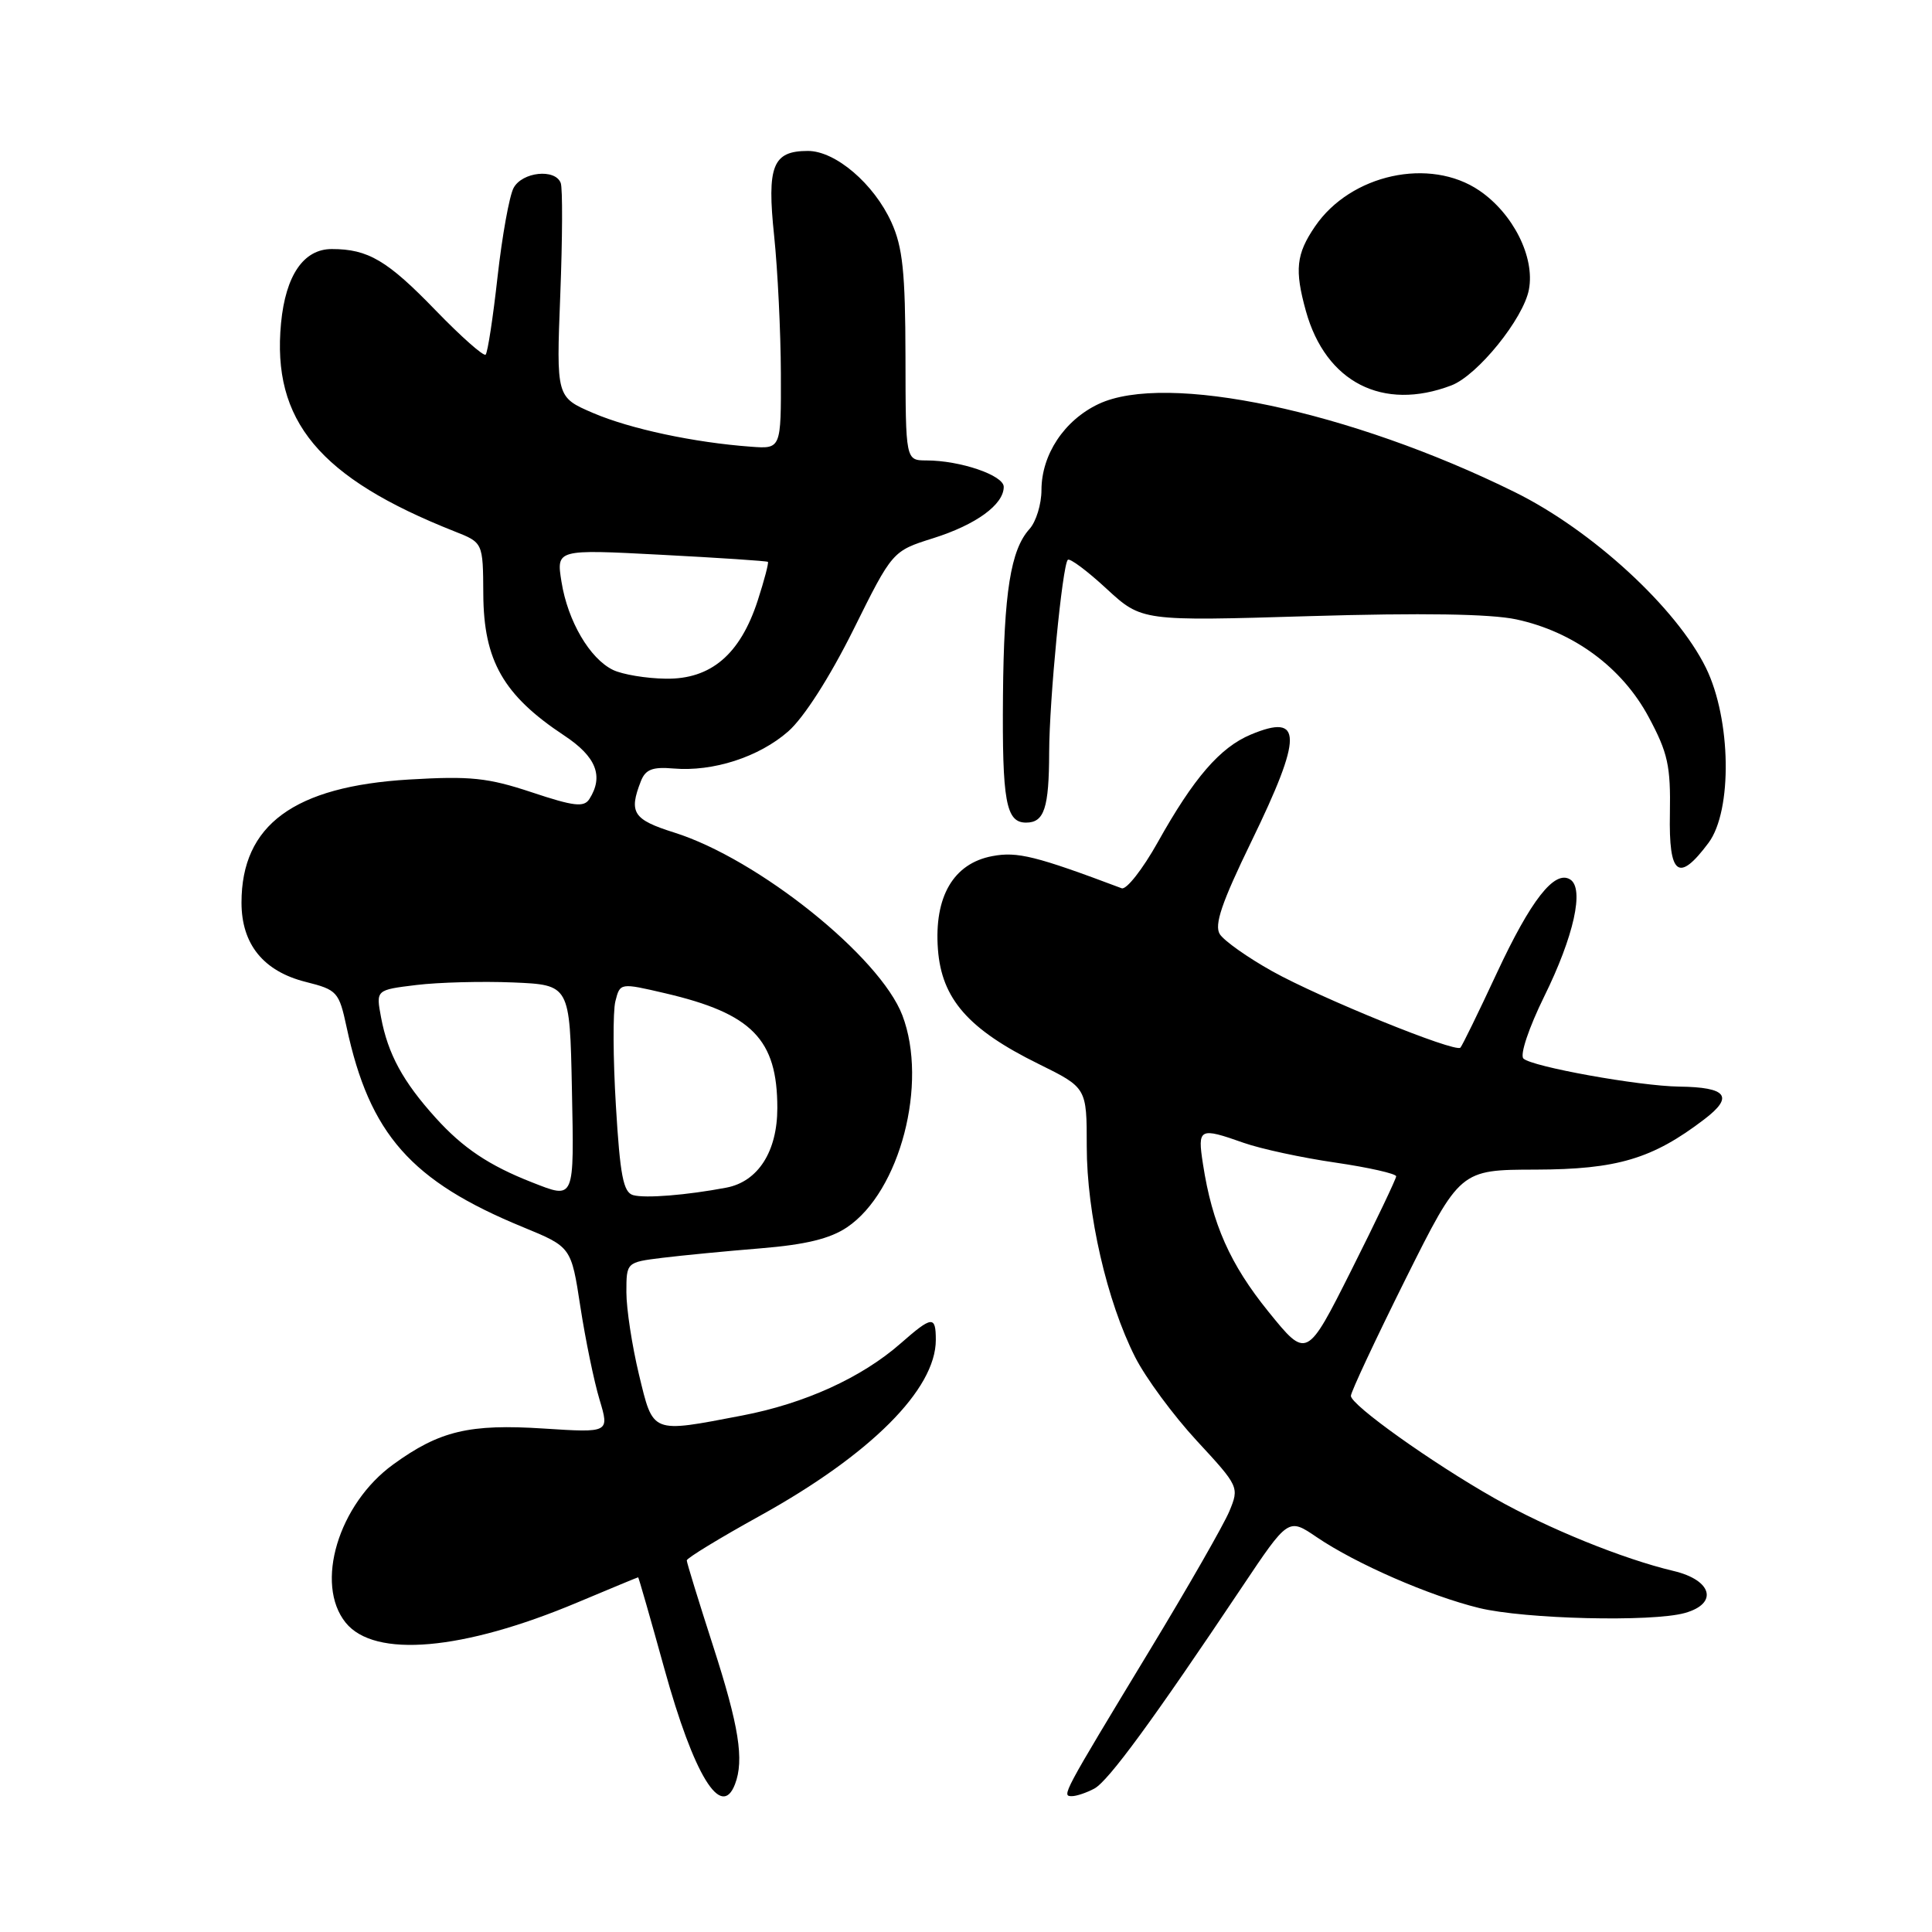 <?xml version="1.0" encoding="UTF-8" standalone="no"?>
<!DOCTYPE svg PUBLIC "-//W3C//DTD SVG 1.1//EN" "http://www.w3.org/Graphics/SVG/1.1/DTD/svg11.dtd" >
<svg xmlns="http://www.w3.org/2000/svg" xmlns:xlink="http://www.w3.org/1999/xlink" version="1.1" viewBox="0 0 256 256">
 <g >
 <path fill="currentColor"
d=" M 97.39 236.42 C 98.63 233.20 97.91 228.70 94.50 218.14 C 92.58 212.18 91.00 207.06 91.00 206.76 C 91.00 206.46 95.36 203.80 100.68 200.86 C 115.34 192.75 124.00 184.09 124.00 177.55 C 124.00 174.30 123.51 174.35 119.35 178.00 C 114.17 182.55 106.63 185.98 98.31 187.57 C 86.20 189.89 86.58 190.04 84.66 182.11 C 83.75 178.32 83.00 173.42 83.00 171.24 C 83.00 167.26 83.00 167.26 87.75 166.67 C 90.36 166.35 96.24 165.78 100.80 165.41 C 106.76 164.92 109.98 164.14 112.24 162.62 C 119.26 157.89 123.00 143.54 119.57 134.54 C 116.60 126.76 100.46 113.82 89.35 110.32 C 83.89 108.60 83.29 107.68 84.92 103.51 C 85.53 101.95 86.46 101.59 89.24 101.83 C 94.48 102.28 100.58 100.31 104.45 96.91 C 106.52 95.09 109.93 89.76 113.07 83.46 C 118.25 73.02 118.25 73.02 123.64 71.32 C 129.33 69.53 133.00 66.86 133.00 64.51 C 133.00 62.98 127.23 61.01 122.75 61.01 C 120.00 61.00 120.00 61.00 119.98 47.25 C 119.96 36.08 119.61 32.74 118.12 29.46 C 115.80 24.35 110.71 20.00 107.05 20.00 C 102.38 20.00 101.60 21.97 102.58 31.27 C 103.05 35.80 103.45 44.00 103.47 49.49 C 103.50 59.49 103.50 59.49 99.50 59.19 C 91.97 58.64 83.50 56.83 78.60 54.73 C 73.71 52.63 73.71 52.63 74.24 39.06 C 74.53 31.60 74.56 24.94 74.30 24.25 C 73.57 22.31 69.19 22.77 68.05 24.91 C 67.49 25.96 66.54 31.24 65.93 36.66 C 65.33 42.07 64.62 46.72 64.35 46.99 C 64.08 47.25 61.11 44.62 57.74 41.14 C 51.33 34.51 48.78 33.00 43.96 33.00 C 40.23 33.00 37.85 36.48 37.24 42.81 C 36.00 55.76 42.30 63.32 60.25 70.42 C 64.00 71.90 64.00 71.90 64.04 78.70 C 64.08 87.54 66.70 92.13 74.76 97.46 C 79.00 100.26 80.02 102.84 78.10 105.87 C 77.38 107.00 76.06 106.85 70.45 104.98 C 64.63 103.05 62.33 102.81 54.21 103.29 C 38.96 104.20 32.00 109.31 32.00 119.60 C 32.00 125.11 34.90 128.70 40.52 130.11 C 44.69 131.16 44.92 131.42 45.93 136.12 C 48.97 150.29 54.46 156.51 69.32 162.61 C 75.69 165.23 75.69 165.23 76.90 173.14 C 77.57 177.49 78.71 183.03 79.44 185.45 C 80.76 189.85 80.76 189.85 72.06 189.29 C 62.19 188.65 58.24 189.59 52.11 194.04 C 44.84 199.30 41.66 209.89 45.81 215.02 C 49.64 219.74 61.31 218.72 76.47 212.35 C 80.85 210.51 84.49 209.00 84.56 209.00 C 84.62 209.00 86.19 214.45 88.03 221.11 C 91.94 235.24 95.57 241.17 97.39 236.42 Z  M 145.00 237.00 C 146.86 236.01 152.78 227.92 164.56 210.31 C 170.71 201.12 170.71 201.12 174.47 203.68 C 179.68 207.22 189.44 211.47 196.00 213.07 C 202.03 214.54 218.89 214.95 223.25 213.73 C 227.72 212.48 226.88 209.37 221.75 208.16 C 215.04 206.57 205.07 202.52 198.02 198.52 C 189.71 193.81 179.00 186.17 179.00 184.96 C 179.00 184.44 182.26 177.49 186.23 169.51 C 193.47 155.00 193.47 155.00 203.48 154.98 C 214.27 154.95 218.96 153.56 225.82 148.32 C 229.79 145.30 228.84 144.06 222.50 143.98 C 217.19 143.91 202.94 141.34 201.86 140.26 C 201.37 139.77 202.59 136.16 204.61 132.05 C 208.55 124.06 209.96 117.71 208.05 116.53 C 205.98 115.25 202.85 119.25 198.33 128.95 C 195.91 134.15 193.74 138.59 193.51 138.82 C 192.82 139.51 174.95 132.25 168.57 128.69 C 165.31 126.87 162.19 124.66 161.63 123.78 C 160.87 122.56 161.88 119.60 165.81 111.51 C 172.63 97.48 172.62 94.46 165.75 97.33 C 161.66 99.04 158.18 103.07 153.40 111.62 C 151.40 115.19 149.25 117.93 148.63 117.70 C 137.28 113.43 134.80 112.81 131.49 113.44 C 126.34 114.40 123.76 118.81 124.28 125.78 C 124.77 132.36 128.31 136.40 137.62 140.98 C 144.00 144.13 144.00 144.13 144.00 151.90 C 144.00 160.81 146.67 172.44 150.41 179.82 C 151.80 182.57 155.49 187.57 158.59 190.92 C 164.16 196.94 164.22 197.06 162.90 200.24 C 162.17 202.00 157.42 210.30 152.35 218.66 C 140.72 237.87 140.65 238.00 142.03 238.00 C 142.64 238.00 143.97 237.55 145.00 237.00 Z  M 226.39 111.68 C 229.57 107.41 229.39 95.32 226.05 88.50 C 222.15 80.55 210.96 70.26 200.70 65.20 C 178.92 54.45 154.52 49.29 145.55 53.54 C 141.02 55.69 138.01 60.23 138.00 64.92 C 138.00 66.80 137.29 69.13 136.41 70.10 C 133.92 72.85 133.02 78.49 132.90 92.13 C 132.78 106.19 133.29 109.00 135.96 109.00 C 138.37 109.00 139.00 107.09 139.02 99.67 C 139.04 92.74 140.77 74.90 141.49 74.18 C 141.75 73.92 144.06 75.64 146.62 78.01 C 151.29 82.31 151.29 82.31 173.54 81.64 C 188.40 81.20 197.48 81.34 200.91 82.07 C 208.50 83.70 214.93 88.44 218.45 95.00 C 221.01 99.77 221.38 101.47 221.27 107.81 C 221.11 116.02 222.42 117.00 226.39 111.68 Z  M 192.31 51.07 C 195.78 49.75 201.87 42.22 202.59 38.36 C 203.40 34.07 200.50 28.30 196.02 25.25 C 189.46 20.79 178.97 23.08 174.25 30.00 C 171.75 33.66 171.52 35.75 173.04 41.22 C 175.67 50.66 183.23 54.53 192.31 51.07 Z  M 83.89 158.36 C 82.59 157.99 82.16 155.74 81.61 146.52 C 81.23 140.26 81.20 134.03 81.54 132.68 C 82.16 130.22 82.16 130.22 88.13 131.61 C 99.66 134.30 103.00 137.71 103.00 146.82 C 103.00 152.58 100.45 156.57 96.24 157.37 C 91.03 158.36 85.49 158.81 83.89 158.36 Z  M 70.50 156.67 C 64.81 154.44 61.34 152.12 57.73 148.12 C 53.39 143.32 51.40 139.66 50.49 134.80 C 49.81 131.17 49.81 131.17 55.15 130.52 C 58.09 130.16 63.88 130.01 68.00 130.18 C 75.50 130.50 75.50 130.50 75.78 144.25 C 76.08 159.15 76.19 158.90 70.50 156.67 Z  M 81.23 88.77 C 78.15 87.28 75.23 82.30 74.40 77.09 C 73.71 72.78 73.71 72.78 87.60 73.51 C 95.25 73.91 101.61 74.33 101.75 74.45 C 101.88 74.56 101.28 76.87 100.40 79.58 C 98.08 86.71 94.20 90.02 88.23 89.93 C 85.63 89.90 82.48 89.37 81.23 88.77 Z  M 168.08 173.81 C 162.99 167.52 160.62 162.18 159.40 154.25 C 158.66 149.47 158.90 149.35 164.82 151.44 C 167.07 152.23 172.52 153.41 176.95 154.05 C 181.38 154.70 185.00 155.52 185.00 155.87 C 184.99 156.21 182.33 161.80 179.07 168.29 C 173.15 180.07 173.15 180.07 168.08 173.81 Z "/>
</g>
</svg>